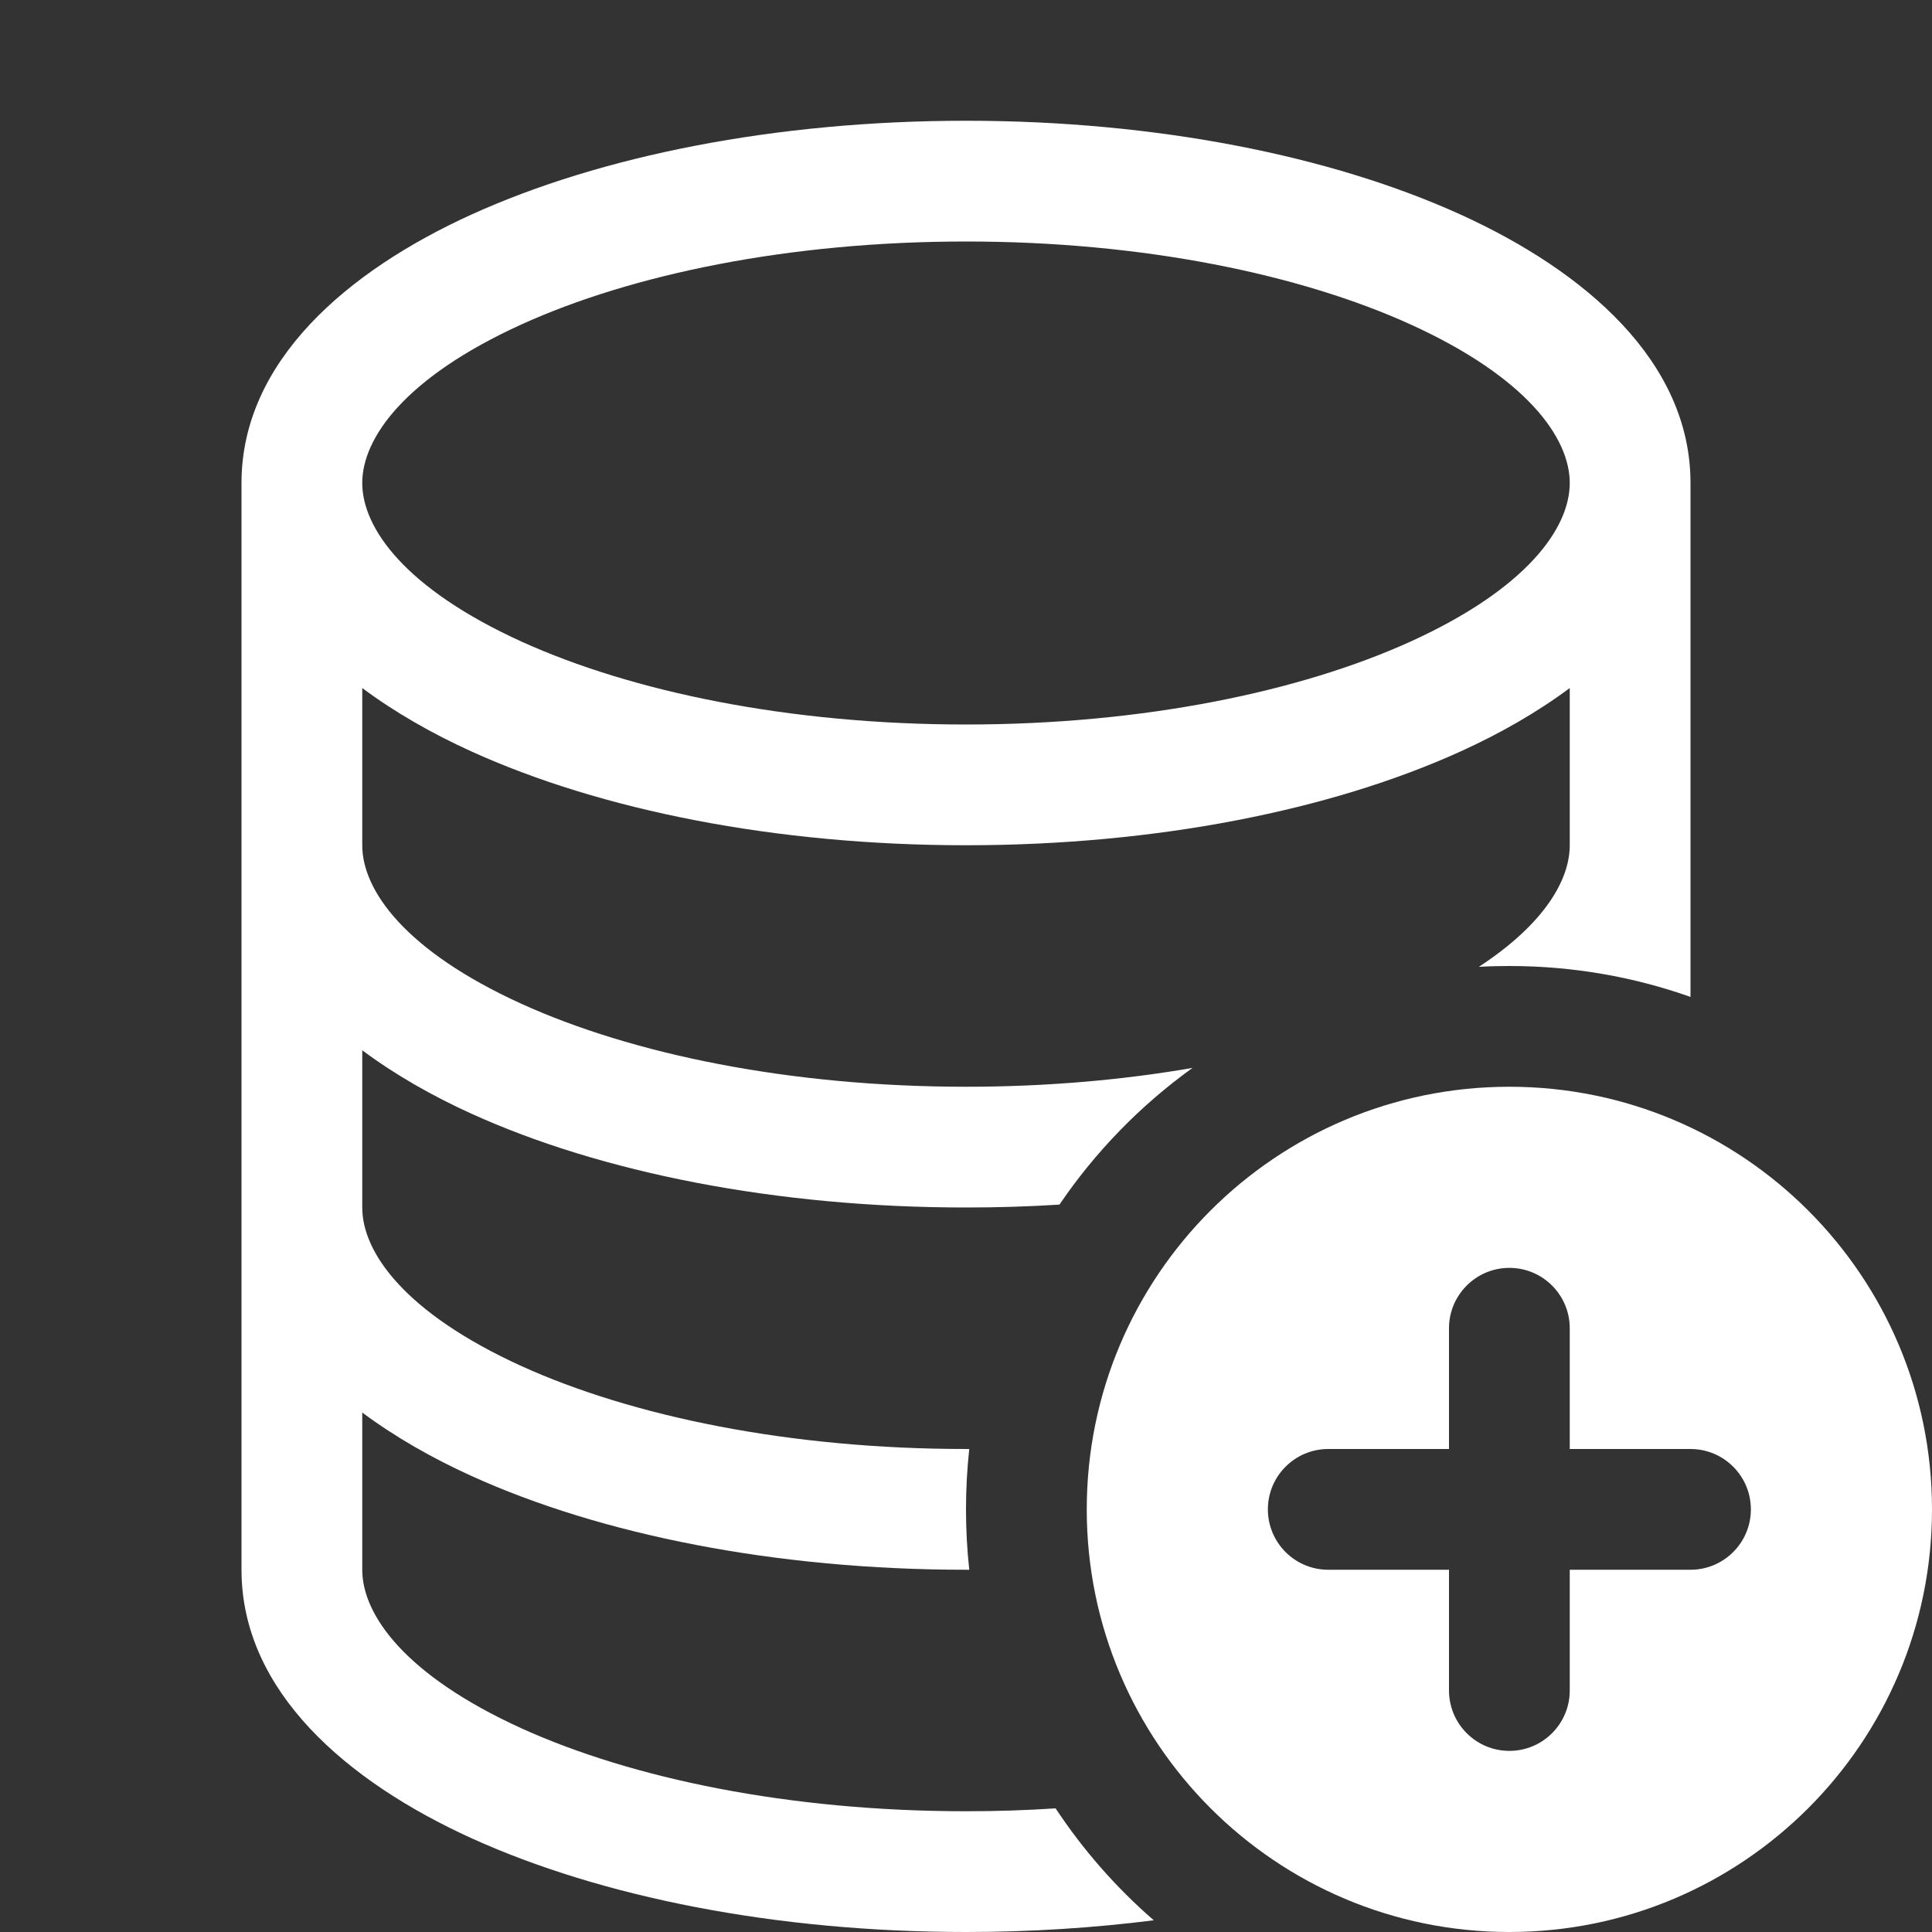<svg width="16" height="16" viewBox="0 0 16 16" fill="none" xmlns="http://www.w3.org/2000/svg">
<rect x="0" y="0" width="16" height="16" fill="#333333" stroke="none"/>
<path d="M12.5 16C14.433 16 16 14.433 16 12.5C16 10.567 14.433 9 12.5 9C10.567 9 9 10.567 9 12.5C9 14.433 10.567 16 12.5 16ZM13 11V12H14C14.276 12 14.5 12.224 14.5 12.5C14.5 12.776 14.276 13 14 13H13V14C13 14.276 12.776 14.5 12.5 14.5C12.224 14.5 12 14.276 12 14V13H11C10.724 13 10.5 12.776 10.5 12.5C10.5 12.224 10.724 12 11 12H12V11C12 10.724 12.224 10.5 12.5 10.5C12.776 10.5 13 10.724 13 11Z" fill="white"/>
<path d="M12.096 6.223C12.42 6.076 12.729 5.9 13 5.698V7C13 7.289 12.787 7.654 12.247 8.007C12.331 8.002 12.415 8 12.5 8C13.026 8 13.531 8.09 14 8.256V4C14 2.993 13.125 2.245 12.096 1.777C11.022 1.289 9.573 1 8 1C6.427 1 4.978 1.289 3.904 1.777C2.875 2.245 2 2.993 2 4V13C2 14.007 2.875 14.755 3.904 15.223C4.978 15.711 6.427 16 8 16C8.536 16 9.058 15.966 9.555 15.903C9.244 15.633 8.97 15.321 8.742 14.976C8.5 14.992 8.253 15 8 15C6.536 15 5.234 14.729 4.318 14.313C3.356 13.875 3 13.374 3 13V11.698C3.271 11.9 3.58 12.076 3.904 12.223C4.978 12.711 6.427 13 8 13C8.009 13 8.018 13 8.027 13C8.009 12.836 8 12.669 8 12.5C8 12.331 8.009 12.164 8.027 12C8.018 12 8.009 12 8 12C6.536 12 5.234 11.729 4.318 11.313C3.356 10.875 3 10.374 3 10V8.698C3.271 8.9 3.58 9.076 3.904 9.223C4.978 9.711 6.427 10 8 10C8.262 10 8.52 9.992 8.774 9.976C9.072 9.537 9.446 9.153 9.876 8.844C9.298 8.944 8.666 9 8 9C6.536 9 5.234 8.729 4.318 8.313C3.356 7.875 3 7.374 3 7V5.698C3.271 5.9 3.58 6.076 3.904 6.223C4.978 6.711 6.427 7 8 7C9.573 7 11.022 6.711 12.096 6.223ZM3 4C3 3.626 3.356 3.125 4.318 2.687C5.234 2.271 6.536 2 8 2C9.464 2 10.766 2.271 11.682 2.687C12.644 3.125 13 3.626 13 4C13 4.374 12.644 4.875 11.682 5.313C10.766 5.729 9.464 6 8 6C6.536 6 5.234 5.729 4.318 5.313C3.356 4.875 3 4.374 3 4Z" fill="white"/>
</svg>
